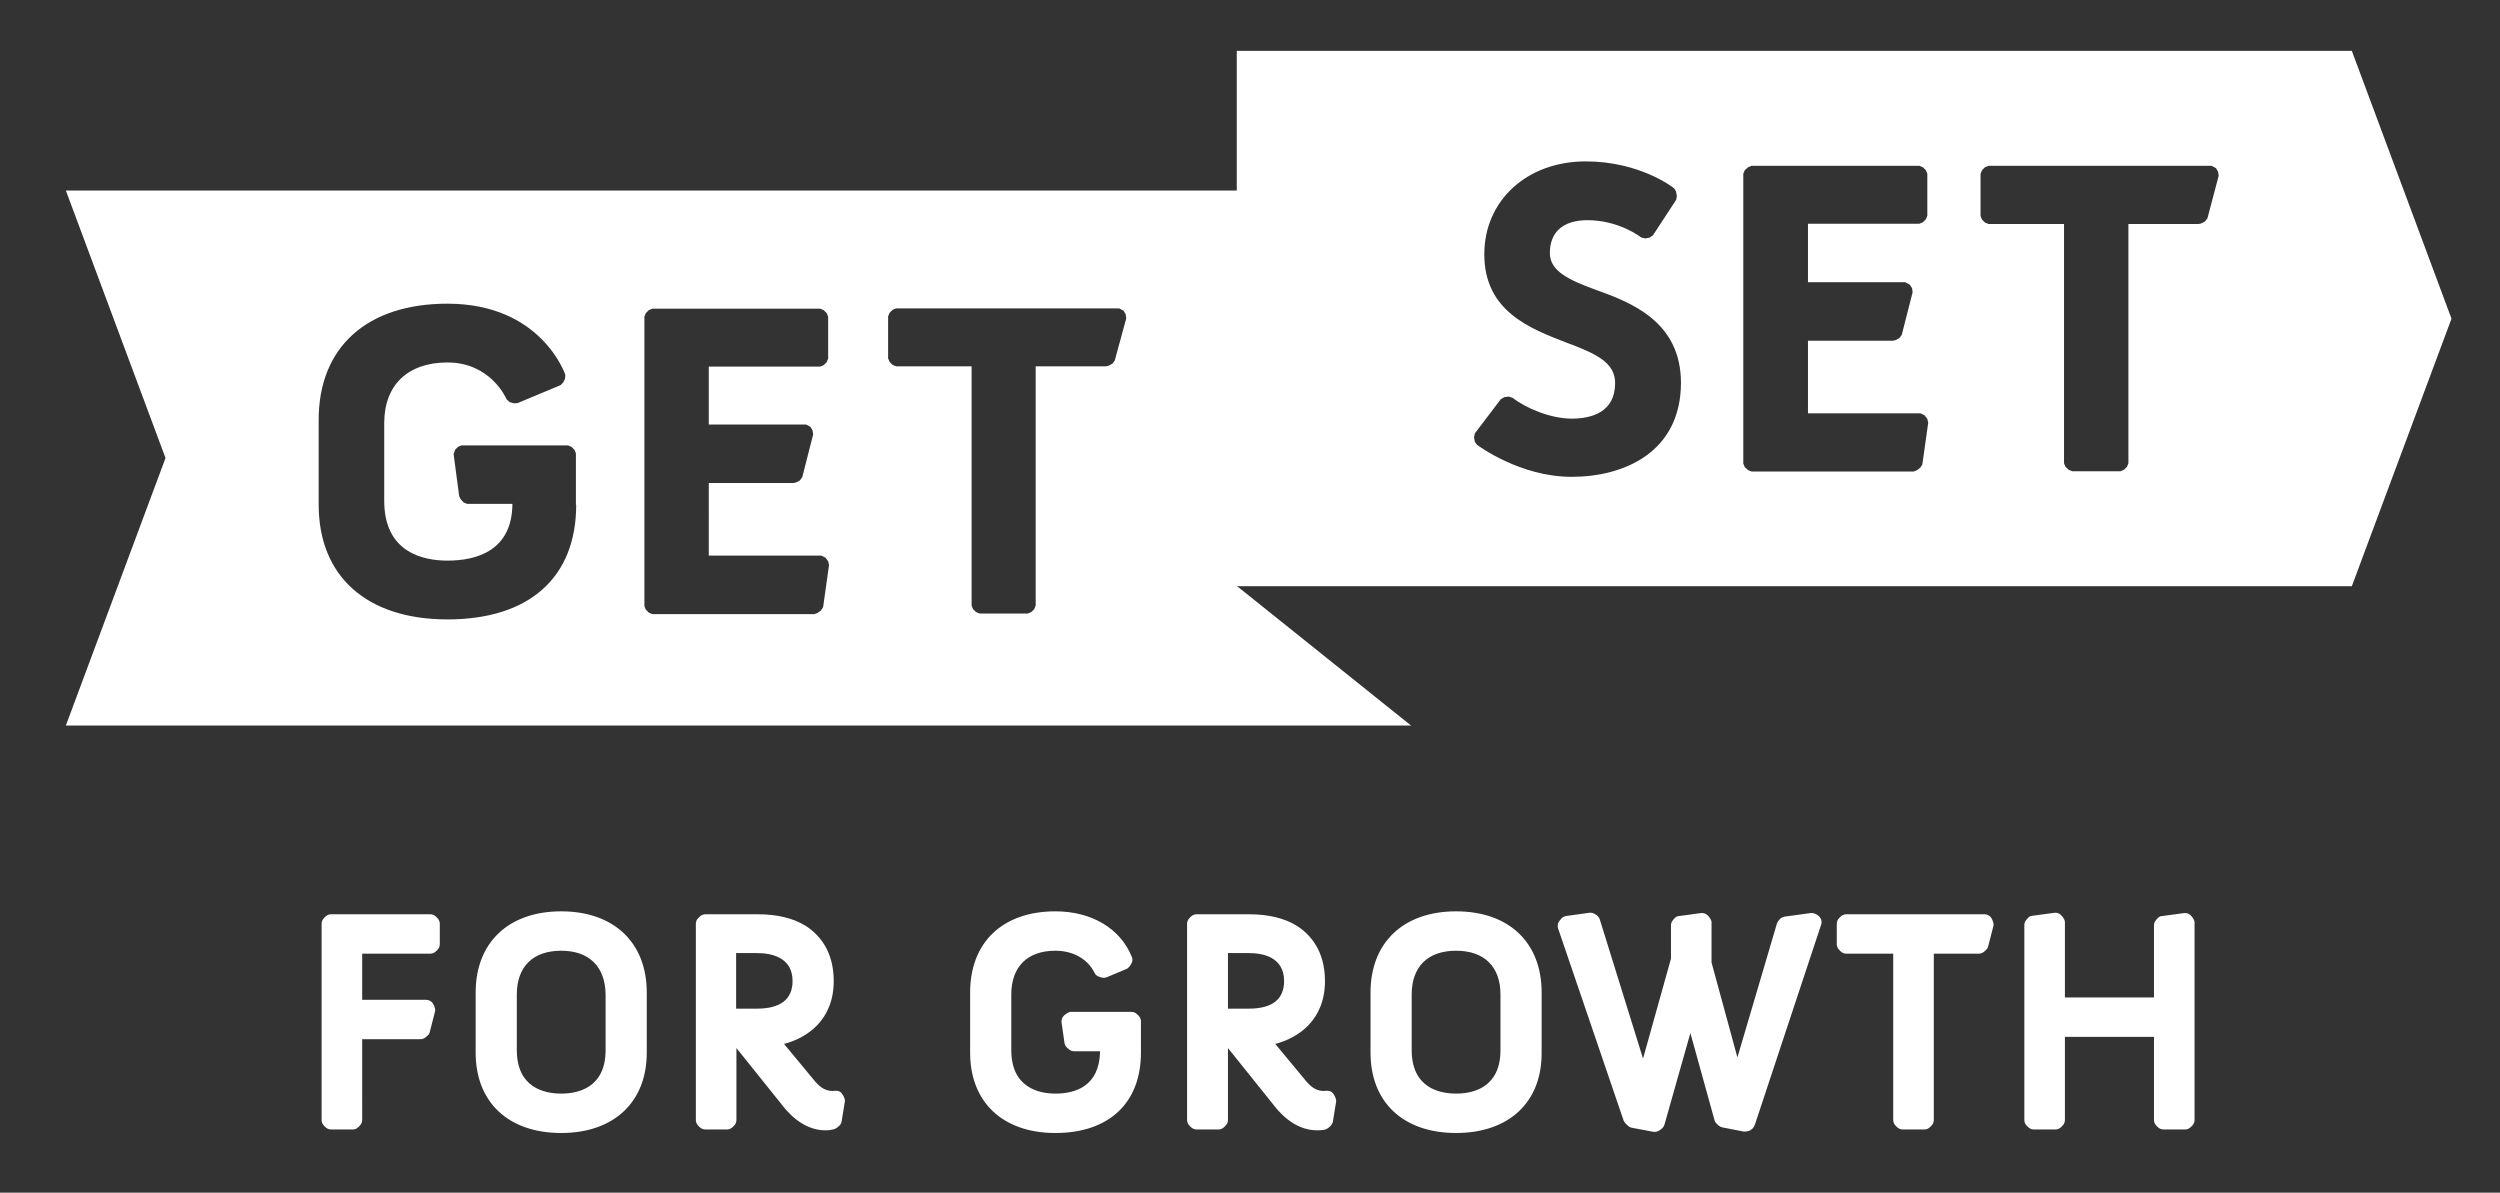 <?xml version="1.0" encoding="utf-8"?>
<!-- Generator: Adobe Illustrator 18.0.0, SVG Export Plug-In . SVG Version: 6.00 Build 0)  -->
<!DOCTYPE svg PUBLIC "-//W3C//DTD SVG 1.1//EN" "http://www.w3.org/Graphics/SVG/1.1/DTD/svg11.dtd">
<svg version="1.1" id="Layer_1" xmlns="http://www.w3.org/2000/svg" xmlns:xlink="http://www.w3.org/1999/xlink" x="0px" y="0px"
	 viewBox="0 0 850.4 405.7" enable-background="new 0 0 850.4 405.7" xml:space="preserve">
<rect x="0" y="0" width="850.4" height="405.7" fill="#333333" stroke="none"/>
<path fill="#FFFFFF" d="M22.4,64.8l33.9,91l-33.9,91h457.7V64.8H22.4z M196,171.7c0,24.8-16,39-43.8,39c-27.4,0-43.8-14.6-43.8-39
	v-28.9c0-24.7,16.4-39.5,43.8-39.5c31.9,0,40,23.9,40.1,24.2l-0.1,1.3l-0.6,1.3l-0.9,0.9l-14.6,6.1l-1.2,0.1l-1.5-0.4l-1.1-1
	c-0.2-0.5-5.5-12.5-20.1-12.5c-13.5,0-21.5,7.7-21.5,20.6v26.5c0,17.7,13.5,20.3,21.5,20.3c10,0,22-3.4,22.1-19.3h-15.4l-1.2-0.5
	l-1-1.1l-0.5-1l-1.9-14.3l0.5-1.5l1-1l1.2-0.5h36.2l1.2,0.5l1,1l0.5,1.2V171.7z M280,206.5l-0.7,1.1l-1.2,0.9l-1.1,0.4h-55.1
	l-1.2-0.5l-1-1l-0.5-1.2v-98.5l0.5-1.2l1-1l1.2-0.5H279l1.2,0.5l1,1l0.5,1.2v14.3l-0.5,1.2l-1,1l-1.2,0.5h-37.9v19.7h33.1l1.5,0.8
	l0.7,1.2l0.2,1.4l-3.7,14.5l-0.8,1.1l-1.3,0.7l-0.9,0.2h-28.8V189h38.3l1.4,0.7l0.9,1.2l0.3,1.3L280,206.5z M379.2,122.6l-0.8,1.1
	l-1.3,0.7l-0.9,0.2h-23.9v81.4l-0.5,1.2l-1,1l-1.2,0.5h-16.4l-1.2-0.5l-1-1l-0.5-1.2v-81.4h-25.7l-1.2-0.5l-1-1l-0.5-1.2v-14.3
	l0.5-1.2l1-1l1.2-0.5h75.9l1.5,0.8l0.7,1.2l0.2,1.4L379.2,122.6z M480.1,246.9l-59.4-47.6l59.4-2.1V246.9z"/>
<g>
	<path fill="#FFFFFF" d="M250.4,343.1h7.1c8,0,12.1-3.2,12.1-9.4c0-8.3-7.6-9.5-12.1-9.5h-7.1V343.1z M417.7,343.1h7.1
		c8,0,12-3.2,12-9.4c0-8.3-7.5-9.5-12-9.5h-7.1V343.1z M190.9,323.4c-9.6,0-15.1,5.4-15.1,14.9v18.9c0,12.8,9.4,14.8,15.1,14.8
		c5.6,0,15.1-1.9,15.1-14.8v-18.9C205.9,328.8,200.4,323.4,190.9,323.4 M495.3,323.4c-9.6,0-15.1,5.4-15.1,14.9v18.9
		c0,12.8,9.4,14.8,15.1,14.8c5.6,0,15.1-1.9,15.1-14.8v-18.9C510.4,328.8,504.9,323.4,495.3,323.4 M120,384.2h-7.4
		c-0.7,0-1.4-0.3-1.9-0.8l-0.5-0.5c-0.5-0.5-0.8-1.2-0.8-1.9v-66.8c0-0.7,0.3-1.4,0.8-1.9l0.5-0.5c0.5-0.5,1.2-0.8,1.9-0.8h33.8
		c0.7,0,1.4,0.3,1.9,0.8l0.5,0.5c0.5,0.5,0.8,1.2,0.8,1.9v7c0,0.7-0.3,1.4-0.8,1.9l-0.5,0.5c-0.5,0.5-1.2,0.8-1.9,0.8h-23.2v15.7
		H145c0.8,0,1.6,0.4,2.1,1c0.5,0.7,1.1,2,0.9,2.9l-1.8,7c-0.1,0.5-0.4,1-0.9,1.4l-0.6,0.5c-0.5,0.4-1.1,0.6-1.8,0.6h-19.7V381
		c0,0.7-0.3,1.4-0.8,1.9l-0.5,0.5C121.4,383.9,120.8,384.2,120,384.2 M654.6,384.2h-7.4c-0.7,0-1.4-0.3-1.9-0.8l-0.5-0.5
		c-0.5-0.5-0.8-1.2-0.8-1.9v-56.6h-16c-0.7,0-1.4-0.3-1.9-0.8l-0.5-0.5c-0.5-0.5-0.8-1.2-0.8-1.9v-7c0-0.7,0.3-1.4,0.8-1.9l0.5-0.5
		c0.5-0.5,1.2-0.8,1.9-0.8h47.1c0.8,0,1.6,0.4,2.1,1c0.5,0.7,1.1,2,0.9,2.9l-1.8,7c-0.1,0.6-0.5,1-0.9,1.4l-0.6,0.5
		c-0.5,0.4-1.1,0.6-1.7,0.6h-15.3V381c0,0.7-0.3,1.4-0.8,1.9l-0.5,0.5C656,383.9,655.3,384.2,654.6,384.2 M743.3,384.2h-7.4
		c-0.7,0-1.4-0.3-1.9-0.8l-0.5-0.5c-0.5-0.5-0.8-1.2-0.8-1.9v-28.3h-30.3V381c0,0.7-0.3,1.4-0.8,1.9l-0.5,0.5
		c-0.5,0.5-1.2,0.8-1.9,0.8h-7.4c-0.7,0-1.4-0.3-1.9-0.8l-0.5-0.5c-0.5-0.5-0.8-1.2-0.8-1.9v-66.3c0-0.6,0.2-1.3,0.6-1.7l0.5-0.6
		c0.4-0.5,1-0.9,1.7-0.9l7.4-1c0.7-0.1,1.5,0.1,2.1,0.6c0.6,0.5,1.5,1.7,1.5,2.5v25.7h30.3v-24.5c0-0.6,0.2-1.3,0.6-1.7l0.5-0.6
		c0.4-0.5,1-0.9,1.7-0.9l7.4-1c0.7-0.1,1.5,0.1,2.1,0.6c0.6,0.5,1.5,1.7,1.5,2.5V381c0,0.7-0.3,1.4-0.8,1.9l-0.5,0.5
		C744.7,383.9,744,384.2,743.3,384.2 M280.9,384.5c-8.2,0-13.4-6.7-15.4-9.3l-15-18.7V381c0,0.7-0.3,1.4-0.8,1.9l-0.5,0.5
		c-0.5,0.5-1.2,0.8-1.9,0.8h-7.4c-0.7,0-1.4-0.3-1.9-0.8l-0.5-0.5c-0.5-0.5-0.8-1.2-0.8-1.9v-66.8c0-0.7,0.3-1.4,0.8-1.9l0.5-0.5
		c0.5-0.5,1.2-0.8,1.9-0.8h17.9c6.5,0,12,1.3,16.2,3.9c4.4,2.8,9.6,8.3,9.6,18.8c0,13.4-9.2,19.4-16.9,21.4l10.6,12.8
		c1.9,2.2,3.7,3.2,5.9,3.2c1.7-0.2,2.5,0,3.2,0.9c0.5,0.6,1.1,1.9,1,2.6l-1.1,6.8c-0.1,0.7-0.4,1.2-1,1.7l-0.6,0.5
		c-0.4,0.3-0.8,0.5-1.3,0.6C282.5,384.4,281.7,384.5,280.9,384.5 M448.1,384.5c-8.2,0-13.4-6.7-15.4-9.3l-15-18.7V381
		c0,0.7-0.3,1.4-0.8,1.9l-0.5,0.5c-0.5,0.5-1.2,0.8-1.9,0.8H407c-0.7,0-1.4-0.3-1.9-0.8l-0.5-0.5c-0.5-0.5-0.8-1.2-0.8-1.9v-66.8
		c0-0.7,0.3-1.4,0.8-1.9l0.5-0.5c0.5-0.5,1.2-0.8,1.9-0.8h17.9c6.5,0,12,1.3,16.2,3.9c4.4,2.8,9.6,8.3,9.6,18.8
		c0,13.4-9.2,19.4-16.9,21.4l10.6,12.8c1.9,2.2,3.7,3.2,5.9,3.2c1.6-0.2,2.5,0,3.2,0.9c0.5,0.6,1.1,1.9,1,2.7l-1.1,6.8
		c-0.1,0.7-0.5,1.2-1,1.7l-0.6,0.5c-0.4,0.3-0.8,0.5-1.3,0.6C449.8,384.4,449,384.5,448.1,384.5 M593.6,384.9c-0.2,0-0.3,0-0.5,0
		l-7.2-1.4c-0.5-0.1-1-0.4-1.4-0.7l-0.6-0.6c-0.3-0.3-0.6-0.7-0.7-1.2l-8.2-29.6l-8.8,31.1c-0.2,0.6-0.5,1.1-1,1.5l-0.7,0.5
		c-0.6,0.4-1.4,0.6-2.1,0.5l-7.4-1.4c-0.5-0.1-1-0.4-1.4-0.8l-0.6-0.6c-0.3-0.3-0.5-0.6-0.7-1l-22.3-65.4c-0.3-0.9-0.1-1.9,0.5-2.6
		l0.5-0.6c0.4-0.5,1-0.9,1.7-1l7.9-1.1c0.7-0.1,1.3,0.1,1.9,0.4l0.6,0.4c0.5,0.3,0.9,0.9,1.1,1.5l14.7,47.3l9.5-34v-11.3
		c0-0.6,0.2-1.3,0.6-1.7l0.5-0.6c0.4-0.5,1-0.9,1.7-0.9l7.4-1c0.7-0.1,1.5,0.1,2.1,0.6c0.6,0.5,1.5,1.7,1.5,2.5v13.7l8.8,32.3
		l13.4-45.4c0.1-0.4,0.3-0.7,0.5-1l0.5-0.6c0.4-0.5,1.1-0.8,1.7-0.9l8.8-1.2c0.7-0.1,1.3,0.1,1.9,0.4l0.6,0.4c1,0.7,1.5,2,1.1,3.1
		l-22.6,68.2c-0.2,0.5-0.5,1-1,1.4l-0.7,0.5C594.7,384.7,594.2,384.9,593.6,384.9 M190.9,385.4c-18,0-29.1-10.5-29.1-27.3v-20.5
		c0-17,11.2-27.6,29.1-27.6s29.1,10.6,29.1,27.6v20.5C220,374.9,208.8,385.4,190.9,385.4 M359,385.4c-17.9,0-29-10.5-29-27.3v-20.5
		c0-17.1,11.1-27.6,29-27.6c12.3,0,22.1,5.8,26,15.5c0.3,0.7,0.3,1.5-0.1,2.2c-0.3,0.6-1.1,1.7-1.7,1.9l-6.7,2.8
		c-0.6,0.2-1.2,0.3-1.8,0.1l-0.7-0.2c-0.7-0.2-1.4-0.7-1.7-1.4c-2.3-4.7-7.3-7.5-13.3-7.5c-9.5,0-15,5.4-15,14.9v18.9
		c0,12.8,9.4,14.8,15,14.8c6.8,0,15-2.5,15.2-14.4h-8.8c-0.6,0-1.3-0.2-1.7-0.6l-0.6-0.5c-0.5-0.4-0.9-1-1-1.7l-1-7
		c-0.1-0.7,0.1-1.5,0.6-2.1c0.5-0.6,1.7-1.5,2.5-1.5h20.7c0.7,0,1.4,0.3,1.9,0.8l0.5,0.5c0.5,0.5,0.8,1.2,0.8,1.9v10.7
		C388.1,375.2,377.2,385.4,359,385.4 M495.3,385.4c-18,0-29.1-10.5-29.1-27.3v-20.5c0-17,11.2-27.6,29.1-27.6
		c18,0,29.1,10.6,29.1,27.6v20.5C524.5,374.9,513.3,385.4,495.3,385.4"/>
</g>
<path fill="#FFFFFF" d="M800,17.3H420.7v182.1H800l33.9-91L800,17.3z M534.6,162.2c-17.5,0-31.6-10.5-32.2-10.9l-0.7-1l-0.3-1.5
	l0.3-1.4l8.8-11.6l1.2-0.7l1.5-0.2l1.3,0.4c4.3,3.4,12.8,7.1,20.1,7.1c6.7,0,14.8-2.1,14.8-12.1c0-7-6.5-10-16.4-13.7
	c-12.5-4.8-28.1-10.7-28.1-30.1c0-18.3,14.5-31.6,34.5-31.6c18.3,0,29.7,8.8,30.1,9.2l0.6,1l0.3,1.5l-0.2,1.3l-7.9,12.1l-1.1,0.8
	l-1.5,0.3l-1.4-0.3c-0.1-0.1-7.5-5.9-18.3-5.9c-8.3,0-12.8,4-12.8,11.2c0,6.2,6.7,9.2,15.4,12.4c11.6,4.2,29.2,10.5,29.2,31.8
	C571.7,153.8,552.5,162.2,534.6,162.2z M653.9,158l-0.7,1.1l-1.2,0.9l-1.1,0.4h-55.1l-1.2-0.5l-1.1-1l-0.5-1.2V59.1l0.5-1.2l1.1-1
	l1.2-0.5h57.1l1.2,0.5l1,1l0.5,1.2v14.3l-0.5,1.2l-1,1l-1.2,0.5H615V96h33.1l1.5,0.8l0.8,1.2l0.2,1.4l-3.7,14.5l-0.8,1.1l-1.3,0.7
	l-0.9,0.2H615v24.7h38.3l1.4,0.7l0.9,1.2l0.3,1.3L653.9,158z M750.9,74.2l-0.8,1.1l-1.3,0.7l-0.9,0.2H724v81.4l-0.5,1.2l-1,1
	l-1.2,0.5h-16.4l-1.2-0.5l-1.1-1l-0.5-1.2V76.2h-25.7l-1.2-0.5l-1-1l-0.5-1.2V59.1l0.5-1.2l1-1l1.2-0.5h75.9l1.5,0.8l0.7,1.2
	l0.2,1.4L750.9,74.2z"/>
</svg>
